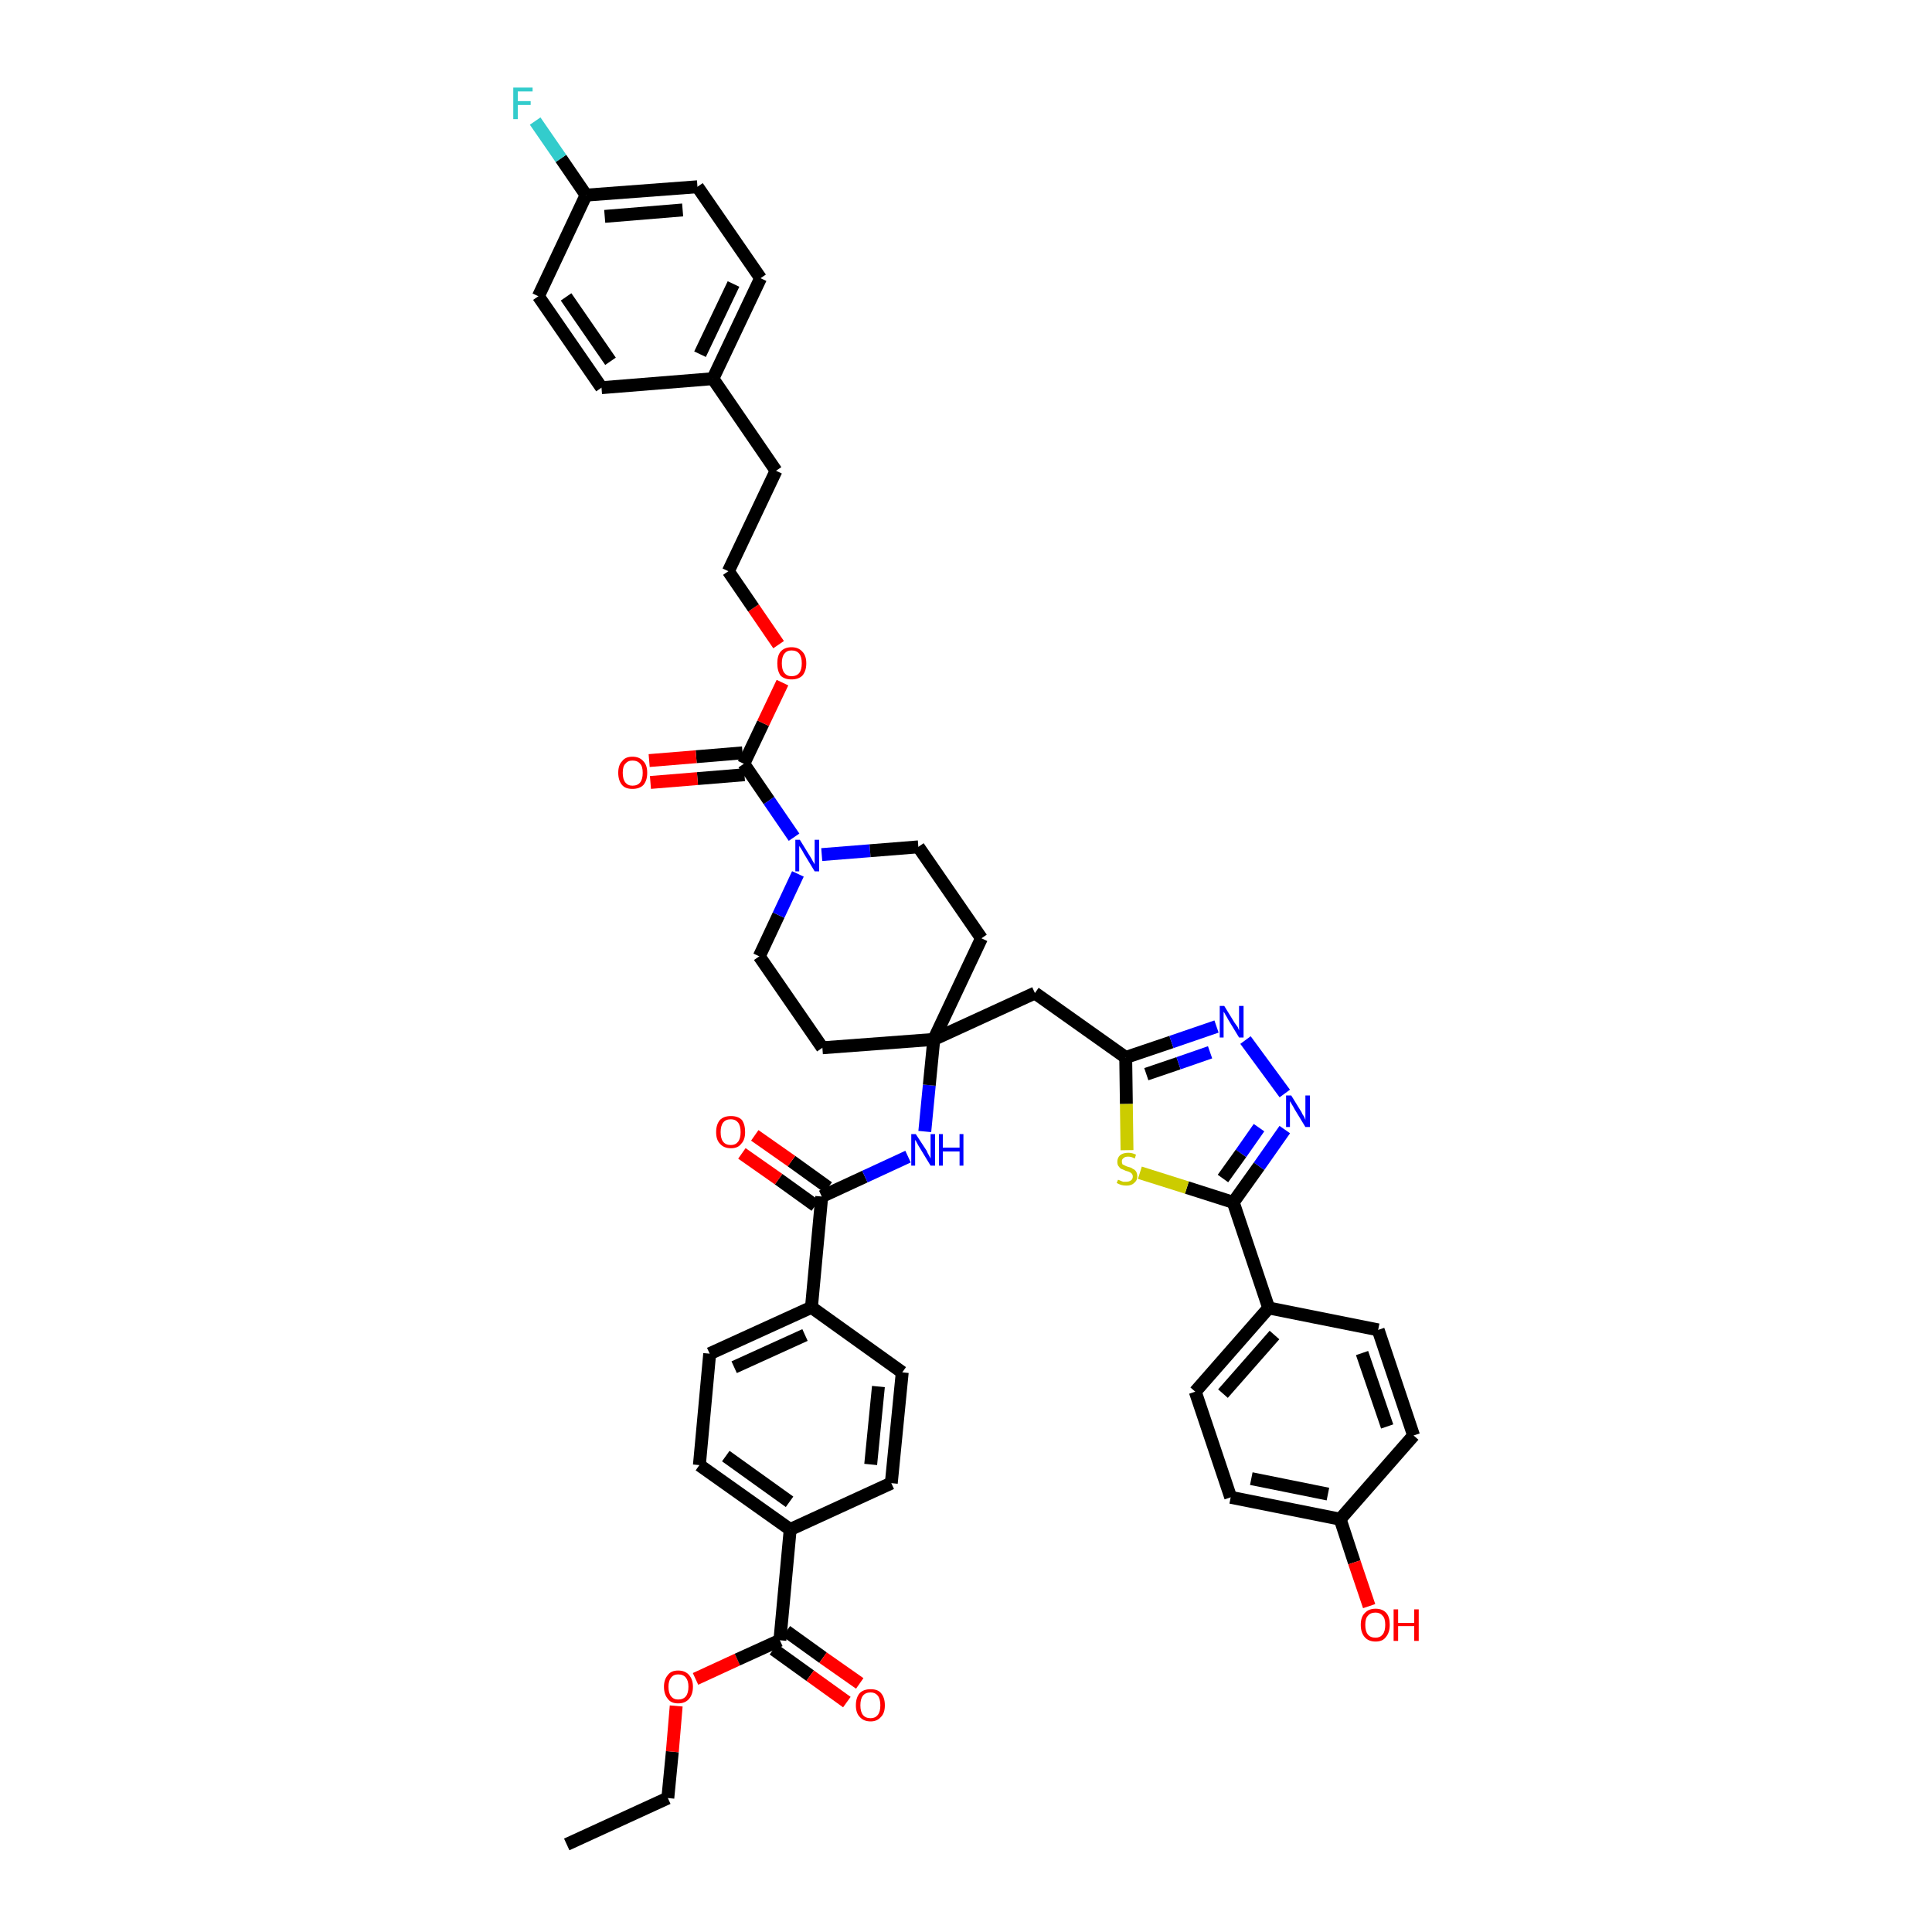 <?xml version='1.0' encoding='iso-8859-1'?>
<svg version='1.1' baseProfile='full'
              xmlns='http://www.w3.org/2000/svg'
                      xmlns:rdkit='http://www.rdkit.org/xml'
                      xmlns:xlink='http://www.w3.org/1999/xlink'
                  xml:space='preserve'
width='300px' height='300px' viewBox='0 0 300 300'>
<!-- END OF HEADER -->
<path class='bond-0 atom-0 atom-1' d='M 88.0,286.4 L 103.7,279.2' style='fill:none;fill-rule:evenodd;stroke:#000000;stroke-width:2.0px;stroke-linecap:butt;stroke-linejoin:miter;stroke-opacity:1' />
<path class='bond-1 atom-1 atom-2' d='M 103.7,279.2 L 104.4,272.0' style='fill:none;fill-rule:evenodd;stroke:#000000;stroke-width:2.0px;stroke-linecap:butt;stroke-linejoin:miter;stroke-opacity:1' />
<path class='bond-1 atom-1 atom-2' d='M 104.4,272.0 L 105.0,264.9' style='fill:none;fill-rule:evenodd;stroke:#FF0000;stroke-width:2.0px;stroke-linecap:butt;stroke-linejoin:miter;stroke-opacity:1' />
<path class='bond-2 atom-2 atom-3' d='M 108.0,260.7 L 114.5,257.7' style='fill:none;fill-rule:evenodd;stroke:#FF0000;stroke-width:2.0px;stroke-linecap:butt;stroke-linejoin:miter;stroke-opacity:1' />
<path class='bond-2 atom-2 atom-3' d='M 114.5,257.7 L 121.1,254.7' style='fill:none;fill-rule:evenodd;stroke:#000000;stroke-width:2.0px;stroke-linecap:butt;stroke-linejoin:miter;stroke-opacity:1' />
<path class='bond-3 atom-3 atom-4' d='M 120.1,256.1 L 125.8,260.2' style='fill:none;fill-rule:evenodd;stroke:#000000;stroke-width:2.0px;stroke-linecap:butt;stroke-linejoin:miter;stroke-opacity:1' />
<path class='bond-3 atom-3 atom-4' d='M 125.8,260.2 L 131.5,264.3' style='fill:none;fill-rule:evenodd;stroke:#FF0000;stroke-width:2.0px;stroke-linecap:butt;stroke-linejoin:miter;stroke-opacity:1' />
<path class='bond-3 atom-3 atom-4' d='M 122.1,253.3 L 127.8,257.4' style='fill:none;fill-rule:evenodd;stroke:#000000;stroke-width:2.0px;stroke-linecap:butt;stroke-linejoin:miter;stroke-opacity:1' />
<path class='bond-3 atom-3 atom-4' d='M 127.8,257.4 L 133.5,261.4' style='fill:none;fill-rule:evenodd;stroke:#FF0000;stroke-width:2.0px;stroke-linecap:butt;stroke-linejoin:miter;stroke-opacity:1' />
<path class='bond-4 atom-3 atom-5' d='M 121.1,254.7 L 122.7,237.5' style='fill:none;fill-rule:evenodd;stroke:#000000;stroke-width:2.0px;stroke-linecap:butt;stroke-linejoin:miter;stroke-opacity:1' />
<path class='bond-5 atom-5 atom-6' d='M 122.7,237.5 L 108.6,227.5' style='fill:none;fill-rule:evenodd;stroke:#000000;stroke-width:2.0px;stroke-linecap:butt;stroke-linejoin:miter;stroke-opacity:1' />
<path class='bond-5 atom-5 atom-6' d='M 122.6,233.2 L 112.7,226.1' style='fill:none;fill-rule:evenodd;stroke:#000000;stroke-width:2.0px;stroke-linecap:butt;stroke-linejoin:miter;stroke-opacity:1' />
<path class='bond-44 atom-44 atom-5' d='M 138.4,230.3 L 122.7,237.5' style='fill:none;fill-rule:evenodd;stroke:#000000;stroke-width:2.0px;stroke-linecap:butt;stroke-linejoin:miter;stroke-opacity:1' />
<path class='bond-6 atom-6 atom-7' d='M 108.6,227.5 L 110.2,210.2' style='fill:none;fill-rule:evenodd;stroke:#000000;stroke-width:2.0px;stroke-linecap:butt;stroke-linejoin:miter;stroke-opacity:1' />
<path class='bond-7 atom-7 atom-8' d='M 110.2,210.2 L 126.0,203.0' style='fill:none;fill-rule:evenodd;stroke:#000000;stroke-width:2.0px;stroke-linecap:butt;stroke-linejoin:miter;stroke-opacity:1' />
<path class='bond-7 atom-7 atom-8' d='M 114.0,212.3 L 125.0,207.3' style='fill:none;fill-rule:evenodd;stroke:#000000;stroke-width:2.0px;stroke-linecap:butt;stroke-linejoin:miter;stroke-opacity:1' />
<path class='bond-8 atom-8 atom-9' d='M 126.0,203.0 L 127.6,185.8' style='fill:none;fill-rule:evenodd;stroke:#000000;stroke-width:2.0px;stroke-linecap:butt;stroke-linejoin:miter;stroke-opacity:1' />
<path class='bond-42 atom-8 atom-43' d='M 126.0,203.0 L 140.1,213.1' style='fill:none;fill-rule:evenodd;stroke:#000000;stroke-width:2.0px;stroke-linecap:butt;stroke-linejoin:miter;stroke-opacity:1' />
<path class='bond-9 atom-9 atom-10' d='M 128.6,184.4 L 122.9,180.3' style='fill:none;fill-rule:evenodd;stroke:#000000;stroke-width:2.0px;stroke-linecap:butt;stroke-linejoin:miter;stroke-opacity:1' />
<path class='bond-9 atom-9 atom-10' d='M 122.9,180.3 L 117.2,176.3' style='fill:none;fill-rule:evenodd;stroke:#FF0000;stroke-width:2.0px;stroke-linecap:butt;stroke-linejoin:miter;stroke-opacity:1' />
<path class='bond-9 atom-9 atom-10' d='M 126.6,187.2 L 120.9,183.1' style='fill:none;fill-rule:evenodd;stroke:#000000;stroke-width:2.0px;stroke-linecap:butt;stroke-linejoin:miter;stroke-opacity:1' />
<path class='bond-9 atom-9 atom-10' d='M 120.9,183.1 L 115.2,179.1' style='fill:none;fill-rule:evenodd;stroke:#FF0000;stroke-width:2.0px;stroke-linecap:butt;stroke-linejoin:miter;stroke-opacity:1' />
<path class='bond-10 atom-9 atom-11' d='M 127.6,185.8 L 134.3,182.7' style='fill:none;fill-rule:evenodd;stroke:#000000;stroke-width:2.0px;stroke-linecap:butt;stroke-linejoin:miter;stroke-opacity:1' />
<path class='bond-10 atom-9 atom-11' d='M 134.3,182.7 L 141.0,179.6' style='fill:none;fill-rule:evenodd;stroke:#0000FF;stroke-width:2.0px;stroke-linecap:butt;stroke-linejoin:miter;stroke-opacity:1' />
<path class='bond-11 atom-11 atom-12' d='M 143.6,175.7 L 144.3,168.5' style='fill:none;fill-rule:evenodd;stroke:#0000FF;stroke-width:2.0px;stroke-linecap:butt;stroke-linejoin:miter;stroke-opacity:1' />
<path class='bond-11 atom-11 atom-12' d='M 144.3,168.5 L 145.0,161.4' style='fill:none;fill-rule:evenodd;stroke:#000000;stroke-width:2.0px;stroke-linecap:butt;stroke-linejoin:miter;stroke-opacity:1' />
<path class='bond-12 atom-12 atom-13' d='M 145.0,161.4 L 160.7,154.2' style='fill:none;fill-rule:evenodd;stroke:#000000;stroke-width:2.0px;stroke-linecap:butt;stroke-linejoin:miter;stroke-opacity:1' />
<path class='bond-25 atom-12 atom-26' d='M 145.0,161.4 L 127.7,162.7' style='fill:none;fill-rule:evenodd;stroke:#000000;stroke-width:2.0px;stroke-linecap:butt;stroke-linejoin:miter;stroke-opacity:1' />
<path class='bond-45 atom-42 atom-12' d='M 152.4,145.7 L 145.0,161.4' style='fill:none;fill-rule:evenodd;stroke:#000000;stroke-width:2.0px;stroke-linecap:butt;stroke-linejoin:miter;stroke-opacity:1' />
<path class='bond-13 atom-13 atom-14' d='M 160.7,154.2 L 174.8,164.2' style='fill:none;fill-rule:evenodd;stroke:#000000;stroke-width:2.0px;stroke-linecap:butt;stroke-linejoin:miter;stroke-opacity:1' />
<path class='bond-14 atom-14 atom-15' d='M 174.8,164.2 L 181.9,161.8' style='fill:none;fill-rule:evenodd;stroke:#000000;stroke-width:2.0px;stroke-linecap:butt;stroke-linejoin:miter;stroke-opacity:1' />
<path class='bond-14 atom-14 atom-15' d='M 181.9,161.8 L 188.9,159.4' style='fill:none;fill-rule:evenodd;stroke:#0000FF;stroke-width:2.0px;stroke-linecap:butt;stroke-linejoin:miter;stroke-opacity:1' />
<path class='bond-14 atom-14 atom-15' d='M 178.0,166.8 L 183.0,165.1' style='fill:none;fill-rule:evenodd;stroke:#000000;stroke-width:2.0px;stroke-linecap:butt;stroke-linejoin:miter;stroke-opacity:1' />
<path class='bond-14 atom-14 atom-15' d='M 183.0,165.1 L 187.9,163.4' style='fill:none;fill-rule:evenodd;stroke:#0000FF;stroke-width:2.0px;stroke-linecap:butt;stroke-linejoin:miter;stroke-opacity:1' />
<path class='bond-46 atom-25 atom-14' d='M 175.0,178.6 L 174.9,171.4' style='fill:none;fill-rule:evenodd;stroke:#CCCC00;stroke-width:2.0px;stroke-linecap:butt;stroke-linejoin:miter;stroke-opacity:1' />
<path class='bond-46 atom-25 atom-14' d='M 174.9,171.4 L 174.8,164.2' style='fill:none;fill-rule:evenodd;stroke:#000000;stroke-width:2.0px;stroke-linecap:butt;stroke-linejoin:miter;stroke-opacity:1' />
<path class='bond-15 atom-15 atom-16' d='M 193.4,161.5 L 199.5,169.8' style='fill:none;fill-rule:evenodd;stroke:#0000FF;stroke-width:2.0px;stroke-linecap:butt;stroke-linejoin:miter;stroke-opacity:1' />
<path class='bond-16 atom-16 atom-17' d='M 199.5,175.4 L 195.5,181.1' style='fill:none;fill-rule:evenodd;stroke:#0000FF;stroke-width:2.0px;stroke-linecap:butt;stroke-linejoin:miter;stroke-opacity:1' />
<path class='bond-16 atom-16 atom-17' d='M 195.5,181.1 L 191.5,186.7' style='fill:none;fill-rule:evenodd;stroke:#000000;stroke-width:2.0px;stroke-linecap:butt;stroke-linejoin:miter;stroke-opacity:1' />
<path class='bond-16 atom-16 atom-17' d='M 195.5,175.1 L 192.7,179.1' style='fill:none;fill-rule:evenodd;stroke:#0000FF;stroke-width:2.0px;stroke-linecap:butt;stroke-linejoin:miter;stroke-opacity:1' />
<path class='bond-16 atom-16 atom-17' d='M 192.7,179.1 L 189.9,183.0' style='fill:none;fill-rule:evenodd;stroke:#000000;stroke-width:2.0px;stroke-linecap:butt;stroke-linejoin:miter;stroke-opacity:1' />
<path class='bond-17 atom-17 atom-18' d='M 191.5,186.7 L 197.0,203.1' style='fill:none;fill-rule:evenodd;stroke:#000000;stroke-width:2.0px;stroke-linecap:butt;stroke-linejoin:miter;stroke-opacity:1' />
<path class='bond-24 atom-17 atom-25' d='M 191.5,186.7 L 184.3,184.4' style='fill:none;fill-rule:evenodd;stroke:#000000;stroke-width:2.0px;stroke-linecap:butt;stroke-linejoin:miter;stroke-opacity:1' />
<path class='bond-24 atom-17 atom-25' d='M 184.3,184.4 L 177.0,182.1' style='fill:none;fill-rule:evenodd;stroke:#CCCC00;stroke-width:2.0px;stroke-linecap:butt;stroke-linejoin:miter;stroke-opacity:1' />
<path class='bond-18 atom-18 atom-19' d='M 197.0,203.1 L 185.6,216.1' style='fill:none;fill-rule:evenodd;stroke:#000000;stroke-width:2.0px;stroke-linecap:butt;stroke-linejoin:miter;stroke-opacity:1' />
<path class='bond-18 atom-18 atom-19' d='M 197.9,207.3 L 189.9,216.4' style='fill:none;fill-rule:evenodd;stroke:#000000;stroke-width:2.0px;stroke-linecap:butt;stroke-linejoin:miter;stroke-opacity:1' />
<path class='bond-48 atom-24 atom-18' d='M 214.0,206.5 L 197.0,203.1' style='fill:none;fill-rule:evenodd;stroke:#000000;stroke-width:2.0px;stroke-linecap:butt;stroke-linejoin:miter;stroke-opacity:1' />
<path class='bond-19 atom-19 atom-20' d='M 185.6,216.1 L 191.1,232.5' style='fill:none;fill-rule:evenodd;stroke:#000000;stroke-width:2.0px;stroke-linecap:butt;stroke-linejoin:miter;stroke-opacity:1' />
<path class='bond-20 atom-20 atom-21' d='M 191.1,232.5 L 208.1,235.9' style='fill:none;fill-rule:evenodd;stroke:#000000;stroke-width:2.0px;stroke-linecap:butt;stroke-linejoin:miter;stroke-opacity:1' />
<path class='bond-20 atom-20 atom-21' d='M 194.3,229.6 L 206.2,232.0' style='fill:none;fill-rule:evenodd;stroke:#000000;stroke-width:2.0px;stroke-linecap:butt;stroke-linejoin:miter;stroke-opacity:1' />
<path class='bond-21 atom-21 atom-22' d='M 208.1,235.9 L 210.3,242.6' style='fill:none;fill-rule:evenodd;stroke:#000000;stroke-width:2.0px;stroke-linecap:butt;stroke-linejoin:miter;stroke-opacity:1' />
<path class='bond-21 atom-21 atom-22' d='M 210.3,242.6 L 212.6,249.4' style='fill:none;fill-rule:evenodd;stroke:#FF0000;stroke-width:2.0px;stroke-linecap:butt;stroke-linejoin:miter;stroke-opacity:1' />
<path class='bond-22 atom-21 atom-23' d='M 208.1,235.9 L 219.5,222.9' style='fill:none;fill-rule:evenodd;stroke:#000000;stroke-width:2.0px;stroke-linecap:butt;stroke-linejoin:miter;stroke-opacity:1' />
<path class='bond-23 atom-23 atom-24' d='M 219.5,222.9 L 214.0,206.5' style='fill:none;fill-rule:evenodd;stroke:#000000;stroke-width:2.0px;stroke-linecap:butt;stroke-linejoin:miter;stroke-opacity:1' />
<path class='bond-23 atom-23 atom-24' d='M 215.4,221.5 L 211.5,210.1' style='fill:none;fill-rule:evenodd;stroke:#000000;stroke-width:2.0px;stroke-linecap:butt;stroke-linejoin:miter;stroke-opacity:1' />
<path class='bond-26 atom-26 atom-27' d='M 127.7,162.7 L 117.9,148.5' style='fill:none;fill-rule:evenodd;stroke:#000000;stroke-width:2.0px;stroke-linecap:butt;stroke-linejoin:miter;stroke-opacity:1' />
<path class='bond-27 atom-27 atom-28' d='M 117.9,148.5 L 120.9,142.1' style='fill:none;fill-rule:evenodd;stroke:#000000;stroke-width:2.0px;stroke-linecap:butt;stroke-linejoin:miter;stroke-opacity:1' />
<path class='bond-27 atom-27 atom-28' d='M 120.9,142.1 L 123.9,135.7' style='fill:none;fill-rule:evenodd;stroke:#0000FF;stroke-width:2.0px;stroke-linecap:butt;stroke-linejoin:miter;stroke-opacity:1' />
<path class='bond-28 atom-28 atom-29' d='M 123.3,130.0 L 119.4,124.3' style='fill:none;fill-rule:evenodd;stroke:#0000FF;stroke-width:2.0px;stroke-linecap:butt;stroke-linejoin:miter;stroke-opacity:1' />
<path class='bond-28 atom-28 atom-29' d='M 119.4,124.3 L 115.5,118.6' style='fill:none;fill-rule:evenodd;stroke:#000000;stroke-width:2.0px;stroke-linecap:butt;stroke-linejoin:miter;stroke-opacity:1' />
<path class='bond-40 atom-28 atom-41' d='M 127.6,132.7 L 135.1,132.1' style='fill:none;fill-rule:evenodd;stroke:#0000FF;stroke-width:2.0px;stroke-linecap:butt;stroke-linejoin:miter;stroke-opacity:1' />
<path class='bond-40 atom-28 atom-41' d='M 135.1,132.1 L 142.6,131.5' style='fill:none;fill-rule:evenodd;stroke:#000000;stroke-width:2.0px;stroke-linecap:butt;stroke-linejoin:miter;stroke-opacity:1' />
<path class='bond-29 atom-29 atom-30' d='M 115.3,116.9 L 108.1,117.5' style='fill:none;fill-rule:evenodd;stroke:#000000;stroke-width:2.0px;stroke-linecap:butt;stroke-linejoin:miter;stroke-opacity:1' />
<path class='bond-29 atom-29 atom-30' d='M 108.1,117.5 L 100.8,118.1' style='fill:none;fill-rule:evenodd;stroke:#FF0000;stroke-width:2.0px;stroke-linecap:butt;stroke-linejoin:miter;stroke-opacity:1' />
<path class='bond-29 atom-29 atom-30' d='M 115.6,120.3 L 108.3,120.9' style='fill:none;fill-rule:evenodd;stroke:#000000;stroke-width:2.0px;stroke-linecap:butt;stroke-linejoin:miter;stroke-opacity:1' />
<path class='bond-29 atom-29 atom-30' d='M 108.3,120.9 L 101.0,121.5' style='fill:none;fill-rule:evenodd;stroke:#FF0000;stroke-width:2.0px;stroke-linecap:butt;stroke-linejoin:miter;stroke-opacity:1' />
<path class='bond-30 atom-29 atom-31' d='M 115.5,118.6 L 118.5,112.3' style='fill:none;fill-rule:evenodd;stroke:#000000;stroke-width:2.0px;stroke-linecap:butt;stroke-linejoin:miter;stroke-opacity:1' />
<path class='bond-30 atom-29 atom-31' d='M 118.5,112.3 L 121.5,106.0' style='fill:none;fill-rule:evenodd;stroke:#FF0000;stroke-width:2.0px;stroke-linecap:butt;stroke-linejoin:miter;stroke-opacity:1' />
<path class='bond-31 atom-31 atom-32' d='M 120.9,100.1 L 117.0,94.4' style='fill:none;fill-rule:evenodd;stroke:#FF0000;stroke-width:2.0px;stroke-linecap:butt;stroke-linejoin:miter;stroke-opacity:1' />
<path class='bond-31 atom-31 atom-32' d='M 117.0,94.4 L 113.1,88.7' style='fill:none;fill-rule:evenodd;stroke:#000000;stroke-width:2.0px;stroke-linecap:butt;stroke-linejoin:miter;stroke-opacity:1' />
<path class='bond-32 atom-32 atom-33' d='M 113.1,88.7 L 120.5,73.1' style='fill:none;fill-rule:evenodd;stroke:#000000;stroke-width:2.0px;stroke-linecap:butt;stroke-linejoin:miter;stroke-opacity:1' />
<path class='bond-33 atom-33 atom-34' d='M 120.5,73.1 L 110.7,58.8' style='fill:none;fill-rule:evenodd;stroke:#000000;stroke-width:2.0px;stroke-linecap:butt;stroke-linejoin:miter;stroke-opacity:1' />
<path class='bond-34 atom-34 atom-35' d='M 110.7,58.8 L 118.1,43.2' style='fill:none;fill-rule:evenodd;stroke:#000000;stroke-width:2.0px;stroke-linecap:butt;stroke-linejoin:miter;stroke-opacity:1' />
<path class='bond-34 atom-34 atom-35' d='M 108.7,55.0 L 113.9,44.1' style='fill:none;fill-rule:evenodd;stroke:#000000;stroke-width:2.0px;stroke-linecap:butt;stroke-linejoin:miter;stroke-opacity:1' />
<path class='bond-47 atom-40 atom-34' d='M 93.4,60.2 L 110.7,58.8' style='fill:none;fill-rule:evenodd;stroke:#000000;stroke-width:2.0px;stroke-linecap:butt;stroke-linejoin:miter;stroke-opacity:1' />
<path class='bond-35 atom-35 atom-36' d='M 118.1,43.2 L 108.3,29.0' style='fill:none;fill-rule:evenodd;stroke:#000000;stroke-width:2.0px;stroke-linecap:butt;stroke-linejoin:miter;stroke-opacity:1' />
<path class='bond-36 atom-36 atom-37' d='M 108.3,29.0 L 91.0,30.3' style='fill:none;fill-rule:evenodd;stroke:#000000;stroke-width:2.0px;stroke-linecap:butt;stroke-linejoin:miter;stroke-opacity:1' />
<path class='bond-36 atom-36 atom-37' d='M 106.0,32.6 L 93.9,33.6' style='fill:none;fill-rule:evenodd;stroke:#000000;stroke-width:2.0px;stroke-linecap:butt;stroke-linejoin:miter;stroke-opacity:1' />
<path class='bond-37 atom-37 atom-38' d='M 91.0,30.3 L 87.1,24.6' style='fill:none;fill-rule:evenodd;stroke:#000000;stroke-width:2.0px;stroke-linecap:butt;stroke-linejoin:miter;stroke-opacity:1' />
<path class='bond-37 atom-37 atom-38' d='M 87.1,24.6 L 83.1,18.8' style='fill:none;fill-rule:evenodd;stroke:#33CCCC;stroke-width:2.0px;stroke-linecap:butt;stroke-linejoin:miter;stroke-opacity:1' />
<path class='bond-38 atom-37 atom-39' d='M 91.0,30.3 L 83.6,46.0' style='fill:none;fill-rule:evenodd;stroke:#000000;stroke-width:2.0px;stroke-linecap:butt;stroke-linejoin:miter;stroke-opacity:1' />
<path class='bond-39 atom-39 atom-40' d='M 83.6,46.0 L 93.4,60.2' style='fill:none;fill-rule:evenodd;stroke:#000000;stroke-width:2.0px;stroke-linecap:butt;stroke-linejoin:miter;stroke-opacity:1' />
<path class='bond-39 atom-39 atom-40' d='M 87.9,46.1 L 94.8,56.1' style='fill:none;fill-rule:evenodd;stroke:#000000;stroke-width:2.0px;stroke-linecap:butt;stroke-linejoin:miter;stroke-opacity:1' />
<path class='bond-41 atom-41 atom-42' d='M 142.6,131.5 L 152.4,145.7' style='fill:none;fill-rule:evenodd;stroke:#000000;stroke-width:2.0px;stroke-linecap:butt;stroke-linejoin:miter;stroke-opacity:1' />
<path class='bond-43 atom-43 atom-44' d='M 140.1,213.1 L 138.4,230.3' style='fill:none;fill-rule:evenodd;stroke:#000000;stroke-width:2.0px;stroke-linecap:butt;stroke-linejoin:miter;stroke-opacity:1' />
<path class='bond-43 atom-43 atom-44' d='M 136.4,215.3 L 135.2,227.4' style='fill:none;fill-rule:evenodd;stroke:#000000;stroke-width:2.0px;stroke-linecap:butt;stroke-linejoin:miter;stroke-opacity:1' />
<path  class='atom-2' d='M 103.1 261.9
Q 103.1 260.8, 103.7 260.1
Q 104.2 259.4, 105.3 259.4
Q 106.4 259.4, 107.0 260.1
Q 107.6 260.8, 107.6 261.9
Q 107.6 263.1, 107.0 263.8
Q 106.4 264.5, 105.3 264.5
Q 104.2 264.5, 103.7 263.8
Q 103.1 263.1, 103.1 261.9
M 105.3 263.9
Q 106.1 263.9, 106.5 263.4
Q 106.9 262.9, 106.9 261.9
Q 106.9 261.0, 106.5 260.5
Q 106.1 260.0, 105.3 260.0
Q 104.6 260.0, 104.2 260.5
Q 103.8 261.0, 103.8 261.9
Q 103.8 262.9, 104.2 263.4
Q 104.6 263.9, 105.3 263.9
' fill='#FF0000'/>
<path  class='atom-4' d='M 132.9 264.8
Q 132.9 263.6, 133.5 262.9
Q 134.1 262.3, 135.2 262.3
Q 136.3 262.3, 136.8 262.9
Q 137.4 263.6, 137.4 264.8
Q 137.4 266.0, 136.8 266.6
Q 136.2 267.3, 135.2 267.3
Q 134.1 267.3, 133.5 266.6
Q 132.9 266.0, 132.9 264.8
M 135.2 266.8
Q 135.9 266.8, 136.3 266.3
Q 136.7 265.8, 136.7 264.8
Q 136.7 263.8, 136.3 263.3
Q 135.9 262.8, 135.2 262.8
Q 134.4 262.8, 134.0 263.3
Q 133.6 263.8, 133.6 264.8
Q 133.6 265.8, 134.0 266.3
Q 134.4 266.8, 135.2 266.8
' fill='#FF0000'/>
<path  class='atom-10' d='M 111.2 175.8
Q 111.2 174.6, 111.8 173.9
Q 112.4 173.3, 113.5 173.3
Q 114.6 173.3, 115.2 173.9
Q 115.7 174.6, 115.7 175.8
Q 115.7 177.0, 115.1 177.6
Q 114.6 178.3, 113.5 178.3
Q 112.4 178.3, 111.8 177.6
Q 111.2 177.0, 111.2 175.8
M 113.5 177.8
Q 114.2 177.8, 114.6 177.3
Q 115.0 176.8, 115.0 175.8
Q 115.0 174.8, 114.6 174.3
Q 114.2 173.8, 113.5 173.8
Q 112.7 173.8, 112.3 174.3
Q 111.9 174.8, 111.9 175.8
Q 111.9 176.8, 112.3 177.3
Q 112.7 177.8, 113.5 177.8
' fill='#FF0000'/>
<path  class='atom-11' d='M 142.2 176.1
L 143.9 178.7
Q 144.0 179.0, 144.3 179.5
Q 144.5 179.9, 144.5 179.9
L 144.5 176.1
L 145.2 176.1
L 145.2 181.0
L 144.5 181.0
L 142.8 178.2
Q 142.6 177.9, 142.4 177.5
Q 142.2 177.1, 142.1 177.0
L 142.1 181.0
L 141.5 181.0
L 141.5 176.1
L 142.2 176.1
' fill='#0000FF'/>
<path  class='atom-11' d='M 145.8 176.1
L 146.4 176.1
L 146.4 178.2
L 149.0 178.2
L 149.0 176.1
L 149.6 176.1
L 149.6 181.0
L 149.0 181.0
L 149.0 178.8
L 146.4 178.8
L 146.4 181.0
L 145.8 181.0
L 145.8 176.1
' fill='#0000FF'/>
<path  class='atom-15' d='M 190.1 156.2
L 191.7 158.8
Q 191.9 159.1, 192.2 159.5
Q 192.4 160.0, 192.4 160.0
L 192.4 156.2
L 193.1 156.2
L 193.1 161.1
L 192.4 161.1
L 190.7 158.3
Q 190.5 157.9, 190.3 157.6
Q 190.1 157.2, 190.0 157.1
L 190.0 161.1
L 189.4 161.1
L 189.4 156.2
L 190.1 156.2
' fill='#0000FF'/>
<path  class='atom-16' d='M 200.5 170.1
L 202.1 172.7
Q 202.2 173.0, 202.5 173.4
Q 202.7 173.9, 202.7 173.9
L 202.7 170.1
L 203.4 170.1
L 203.4 175.0
L 202.7 175.0
L 201.0 172.2
Q 200.8 171.8, 200.6 171.5
Q 200.4 171.1, 200.3 171.0
L 200.3 175.0
L 199.7 175.0
L 199.7 170.1
L 200.5 170.1
' fill='#0000FF'/>
<path  class='atom-22' d='M 211.3 252.3
Q 211.3 251.1, 211.9 250.5
Q 212.5 249.8, 213.6 249.8
Q 214.7 249.8, 215.3 250.5
Q 215.8 251.1, 215.8 252.3
Q 215.8 253.5, 215.2 254.2
Q 214.7 254.9, 213.6 254.9
Q 212.5 254.9, 211.9 254.2
Q 211.3 253.5, 211.3 252.3
M 213.6 254.3
Q 214.3 254.3, 214.7 253.8
Q 215.1 253.3, 215.1 252.3
Q 215.1 251.3, 214.7 250.9
Q 214.3 250.4, 213.6 250.4
Q 212.8 250.4, 212.4 250.9
Q 212.0 251.3, 212.0 252.3
Q 212.0 253.3, 212.4 253.8
Q 212.8 254.3, 213.6 254.3
' fill='#FF0000'/>
<path  class='atom-22' d='M 216.4 249.9
L 217.1 249.9
L 217.1 252.0
L 219.6 252.0
L 219.6 249.9
L 220.3 249.9
L 220.3 254.8
L 219.6 254.8
L 219.6 252.5
L 217.1 252.5
L 217.1 254.8
L 216.4 254.8
L 216.4 249.9
' fill='#FF0000'/>
<path  class='atom-25' d='M 173.6 183.2
Q 173.7 183.2, 173.9 183.3
Q 174.1 183.4, 174.4 183.5
Q 174.6 183.5, 174.9 183.5
Q 175.3 183.5, 175.6 183.3
Q 175.9 183.1, 175.9 182.7
Q 175.9 182.4, 175.7 182.2
Q 175.6 182.1, 175.4 182.0
Q 175.2 181.9, 174.8 181.8
Q 174.4 181.6, 174.1 181.5
Q 173.9 181.4, 173.7 181.1
Q 173.5 180.9, 173.5 180.4
Q 173.5 179.8, 173.9 179.4
Q 174.4 179.0, 175.2 179.0
Q 175.8 179.0, 176.4 179.3
L 176.2 179.9
Q 175.7 179.6, 175.2 179.6
Q 174.7 179.6, 174.5 179.8
Q 174.2 180.0, 174.2 180.3
Q 174.2 180.6, 174.3 180.8
Q 174.5 180.9, 174.7 181.0
Q 174.9 181.1, 175.2 181.2
Q 175.7 181.3, 175.9 181.5
Q 176.2 181.6, 176.4 181.9
Q 176.6 182.2, 176.6 182.7
Q 176.6 183.3, 176.1 183.7
Q 175.7 184.1, 174.9 184.1
Q 174.5 184.1, 174.1 184.0
Q 173.8 183.9, 173.4 183.7
L 173.6 183.2
' fill='#CCCC00'/>
<path  class='atom-28' d='M 124.2 130.4
L 125.8 133.0
Q 126.0 133.3, 126.2 133.7
Q 126.5 134.2, 126.5 134.2
L 126.5 130.4
L 127.2 130.4
L 127.2 135.3
L 126.5 135.3
L 124.8 132.5
Q 124.6 132.1, 124.4 131.8
Q 124.1 131.4, 124.1 131.3
L 124.1 135.3
L 123.5 135.3
L 123.5 130.4
L 124.2 130.4
' fill='#0000FF'/>
<path  class='atom-30' d='M 96.0 120.0
Q 96.0 118.8, 96.6 118.2
Q 97.1 117.5, 98.2 117.5
Q 99.3 117.5, 99.9 118.2
Q 100.5 118.8, 100.5 120.0
Q 100.5 121.2, 99.9 121.9
Q 99.3 122.5, 98.2 122.5
Q 97.1 122.5, 96.6 121.9
Q 96.0 121.2, 96.0 120.0
M 98.2 122.0
Q 99.0 122.0, 99.4 121.5
Q 99.8 121.0, 99.8 120.0
Q 99.8 119.0, 99.4 118.6
Q 99.0 118.1, 98.2 118.1
Q 97.5 118.1, 97.1 118.6
Q 96.7 119.0, 96.7 120.0
Q 96.7 121.0, 97.1 121.5
Q 97.5 122.0, 98.2 122.0
' fill='#FF0000'/>
<path  class='atom-31' d='M 120.7 103.0
Q 120.7 101.8, 121.2 101.2
Q 121.8 100.5, 122.9 100.5
Q 124.0 100.5, 124.6 101.2
Q 125.2 101.8, 125.2 103.0
Q 125.2 104.2, 124.6 104.9
Q 124.0 105.5, 122.9 105.5
Q 121.8 105.5, 121.2 104.9
Q 120.7 104.2, 120.7 103.0
M 122.9 105.0
Q 123.7 105.0, 124.1 104.5
Q 124.5 104.0, 124.5 103.0
Q 124.5 102.0, 124.1 101.5
Q 123.7 101.0, 122.9 101.0
Q 122.2 101.0, 121.8 101.5
Q 121.4 102.0, 121.4 103.0
Q 121.4 104.0, 121.8 104.5
Q 122.2 105.0, 122.9 105.0
' fill='#FF0000'/>
<path  class='atom-38' d='M 79.7 13.6
L 82.7 13.6
L 82.7 14.2
L 80.4 14.2
L 80.4 15.7
L 82.4 15.7
L 82.4 16.3
L 80.4 16.3
L 80.4 18.5
L 79.7 18.5
L 79.7 13.6
' fill='#33CCCC'/>
</svg>
